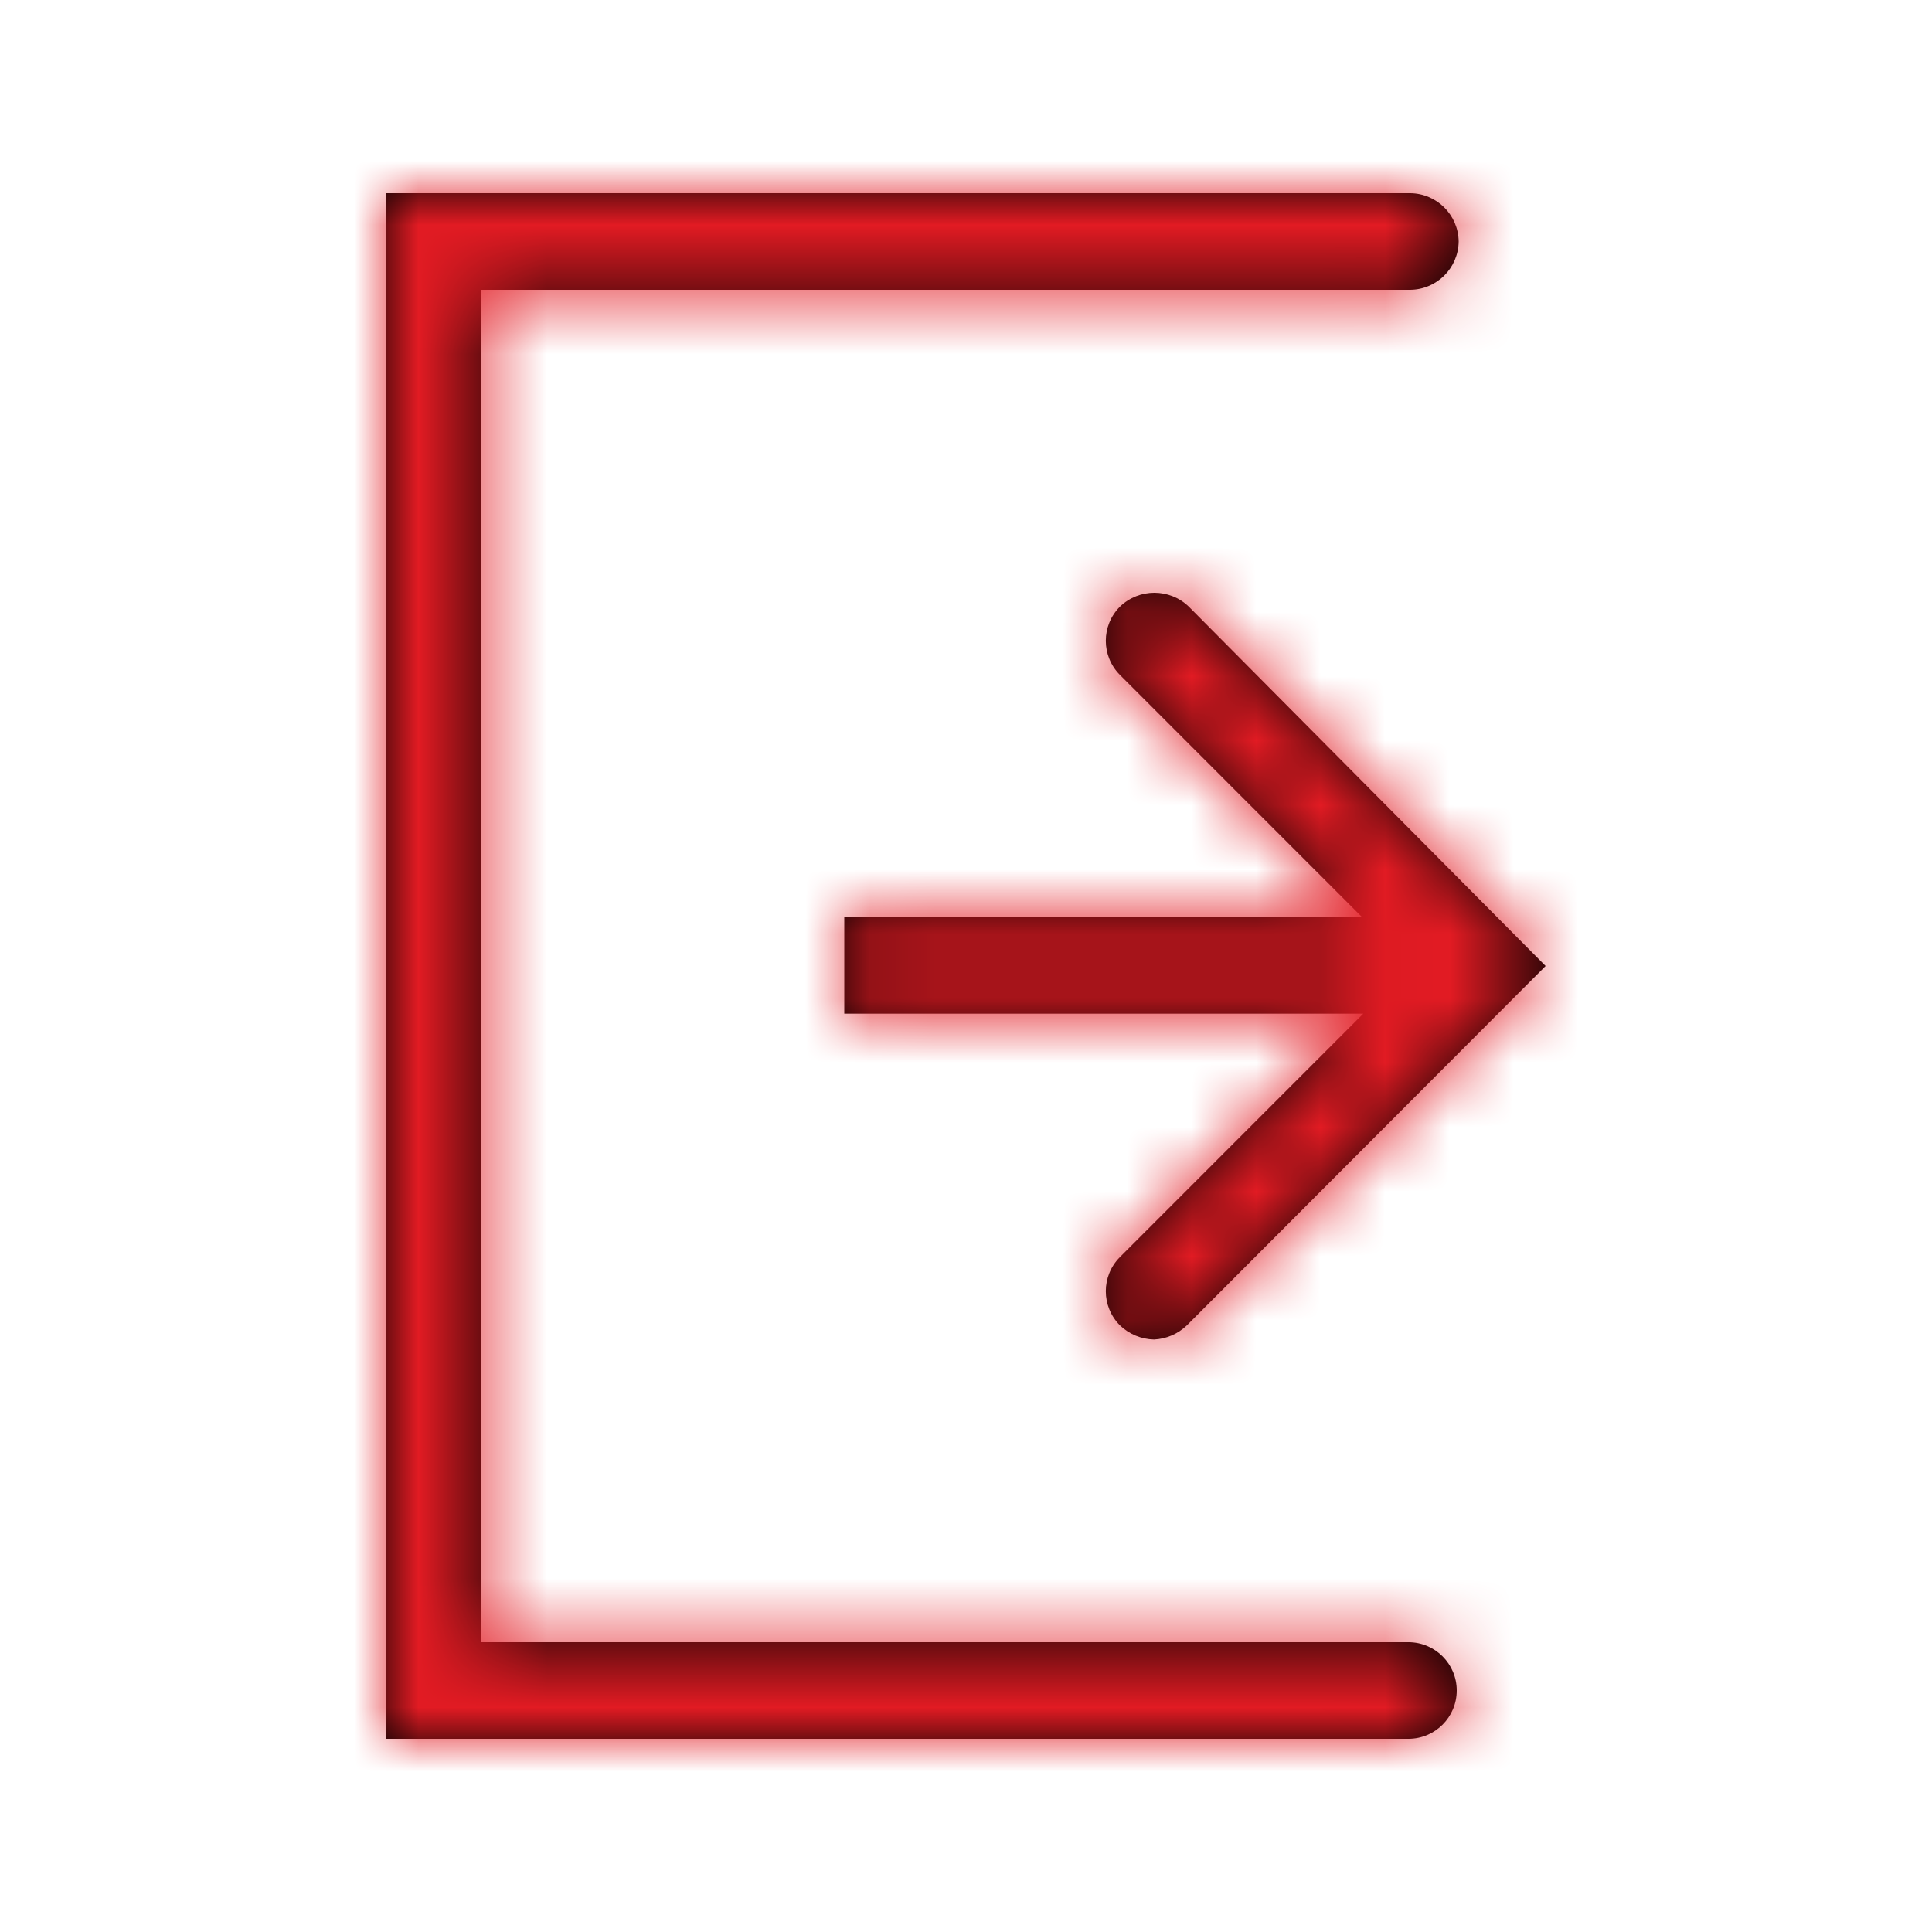 <?xml version="1.0" encoding="UTF-8"?>
<svg width="30px" height="30px" viewBox="0 0 30 30" version="1.1" xmlns="http://www.w3.org/2000/svg" xmlns:xlink="http://www.w3.org/1999/xlink">
    <!-- Generator: Sketch 58 (84663) - https://sketch.com -->
    <title>log out</title>
    <desc>Created with Sketch.</desc>
    <defs>
        <path d="M21.9,3 C22.312,3.005 22.645,3.338 22.65,3.75 C22.645,4.162 22.312,4.495 21.9,4.5 L7.47,4.5 L7.47,25.5 L21.87,25.5 C22.284,25.5 22.62,25.836 22.62,26.25 C22.62,26.664 22.284,27 21.87,27 L6,27 L6,3 L21.9,3 Z M18.46,9.42 L24,15 L18.43,20.58 C18.292,20.713 18.111,20.791 17.92,20.8 C17.722,20.796 17.533,20.717 17.39,20.58 C17.098,20.287 17.098,19.813 17.39,19.52 L21.169,15.74 L13.11,15.74 L13.11,14.24 L21.149,14.24 L17.39,10.48 C17.098,10.187 17.098,9.713 17.39,9.42 C17.688,9.132 18.162,9.132 18.46,9.42 Z" id="path-1"></path>
    </defs>
    <g id="log-out" stroke="none" stroke-width="1" fill="none" fill-rule="evenodd">
        <mask id="mask-2" fill="white">
            <use xlink:href="#path-1"></use>
        </mask>
        <use id="Mask" fill="#000000" xlink:href="#path-1"></use>
        <g id="palette/additional/lightblue" mask="url(#mask-2)" fill="#E21B23" fill-rule="nonzero">
            <g transform="translate(-59, -38)" id="color">
                <rect x="0" y="0" width="147" height="106"></rect>
            </g>
        </g>
    </g>
</svg>